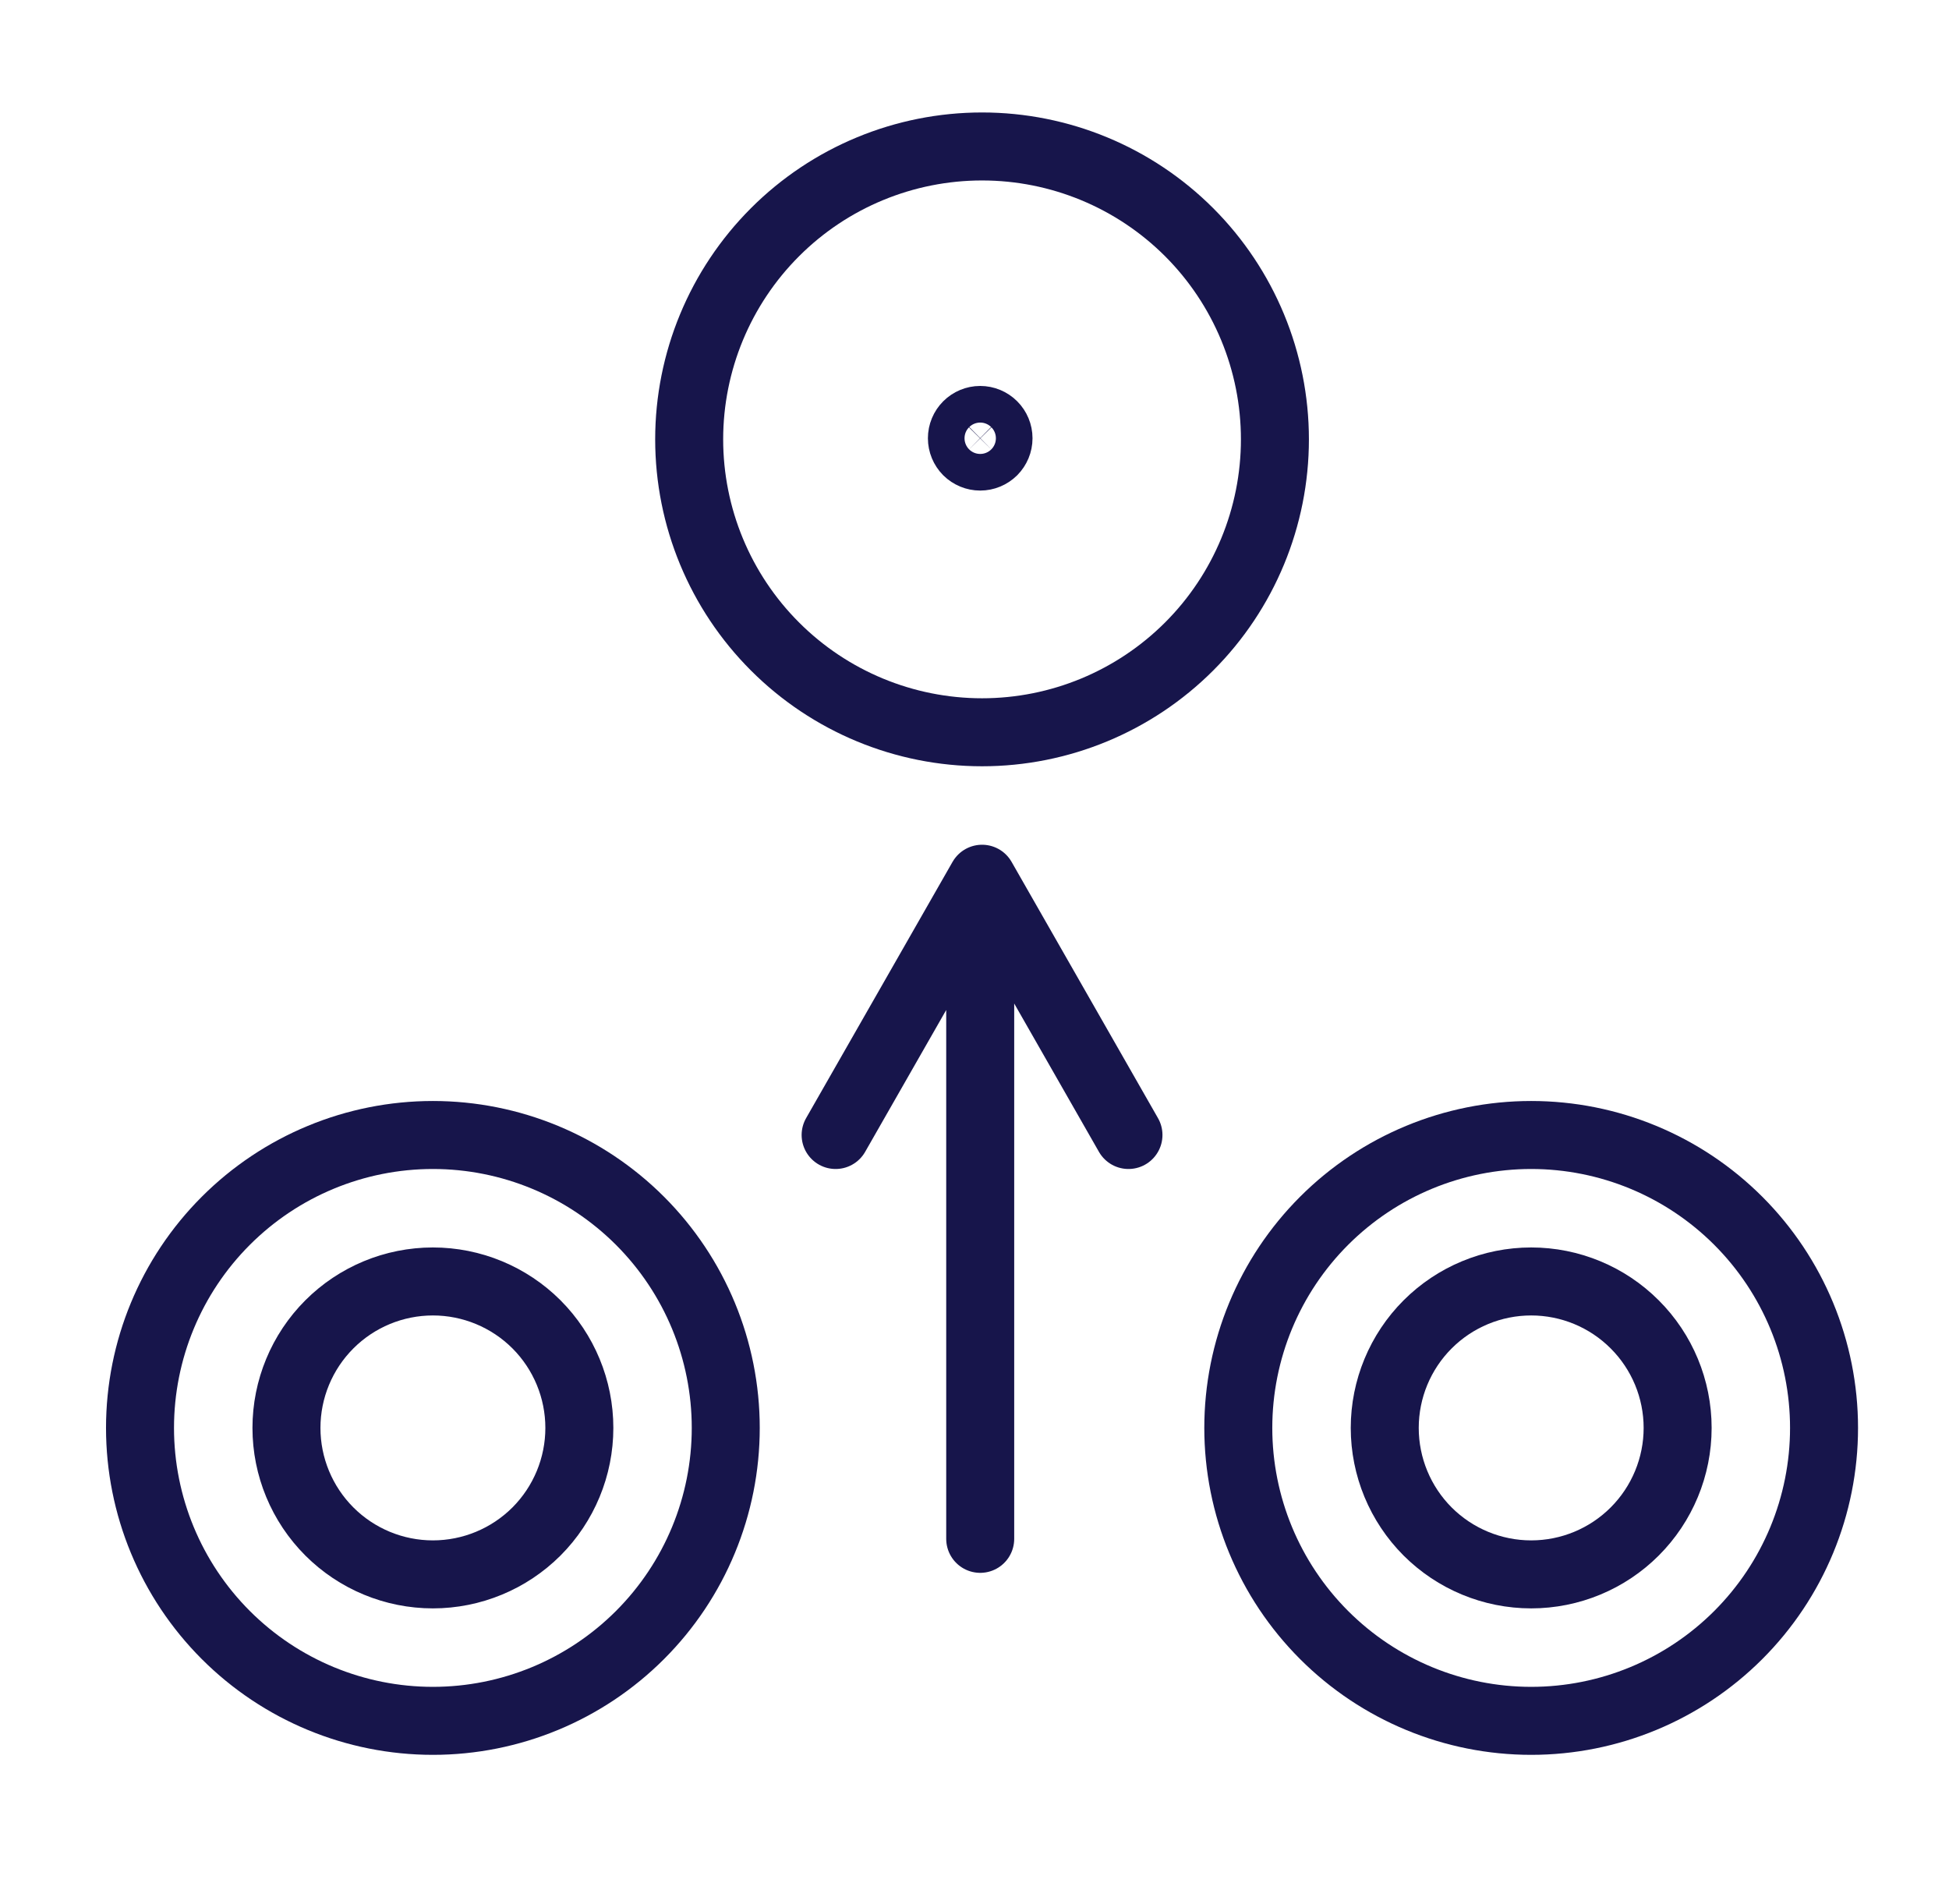 <svg width="43" height="42" viewBox="0 0 43 42" fill="none" xmlns="http://www.w3.org/2000/svg">
<path d="M18.436 25.038L21.667 19.385L24.897 25.038M21.626 33.947V19.788M21.667 16.154C23.38 16.154 25.024 15.473 26.236 14.261C27.447 13.05 28.128 11.406 28.128 9.692C28.128 7.979 27.447 6.335 26.236 5.123C25.024 3.911 23.38 3.231 21.667 3.231C19.953 3.231 18.309 3.911 17.098 5.123C15.886 6.335 15.205 7.979 15.205 9.692C15.205 11.406 15.886 13.05 17.098 14.261C18.309 15.473 19.953 16.154 21.667 16.154Z" stroke="#17154B" stroke-width="1.5" stroke-miterlimit="10" stroke-linecap="round" stroke-linejoin="round"/>
<path d="M21.626 10.072C21.733 10.072 21.836 10.029 21.912 9.954C21.987 9.878 22.03 9.775 22.03 9.668C22.03 9.561 21.987 9.458 21.912 9.383C21.836 9.307 21.733 9.264 21.626 9.264C21.519 9.264 21.416 9.307 21.34 9.383C21.265 9.458 21.222 9.561 21.222 9.668C21.222 9.775 21.265 9.878 21.34 9.954C21.416 10.029 21.519 10.072 21.626 10.072ZM9.551 37.962C11.265 37.962 12.908 37.281 14.12 36.069C15.332 34.857 16.012 33.214 16.012 31.5C16.012 29.786 15.332 28.143 14.12 26.931C12.908 25.719 11.265 25.038 9.551 25.038C7.837 25.038 6.194 25.719 4.982 26.931C3.77 28.143 3.089 29.786 3.089 31.5C3.089 33.214 3.77 34.857 4.982 36.069C6.194 37.281 7.837 37.962 9.551 37.962Z" stroke="#17154B" stroke-width="1.5" stroke-miterlimit="10" stroke-linecap="round" stroke-linejoin="round"/>
<path d="M9.551 34.731C10.408 34.731 11.23 34.39 11.836 33.785C12.441 33.179 12.782 32.357 12.782 31.5C12.782 30.643 12.441 29.821 11.836 29.215C11.23 28.61 10.408 28.269 9.551 28.269C8.694 28.269 7.872 28.61 7.267 29.215C6.661 29.821 6.32 30.643 6.32 31.5C6.32 32.357 6.661 33.179 7.267 33.785C7.872 34.39 8.694 34.731 9.551 34.731ZM33.782 37.962C35.496 37.962 37.139 37.281 38.351 36.069C39.563 34.857 40.243 33.214 40.243 31.5C40.243 29.786 39.563 28.143 38.351 26.931C37.139 25.719 35.496 25.038 33.782 25.038C32.068 25.038 30.425 25.719 29.213 26.931C28.001 28.143 27.32 29.786 27.32 31.5C27.32 33.214 28.001 34.857 29.213 36.069C30.425 37.281 32.068 37.962 33.782 37.962Z" stroke="#17154B" stroke-width="1.5" stroke-miterlimit="10" stroke-linecap="round" stroke-linejoin="round"/>
<path d="M33.782 34.731C34.639 34.731 35.461 34.39 36.066 33.785C36.672 33.179 37.013 32.357 37.013 31.5C37.013 30.643 36.672 29.821 36.066 29.216C35.461 28.61 34.639 28.269 33.782 28.269C32.925 28.269 32.103 28.61 31.497 29.216C30.892 29.821 30.551 30.643 30.551 31.5C30.551 32.357 30.892 33.179 31.497 33.785C32.103 34.39 32.925 34.731 33.782 34.731Z" stroke="#17154B" stroke-width="1.5" stroke-miterlimit="10" stroke-linecap="round" stroke-linejoin="round"/>
</svg>
